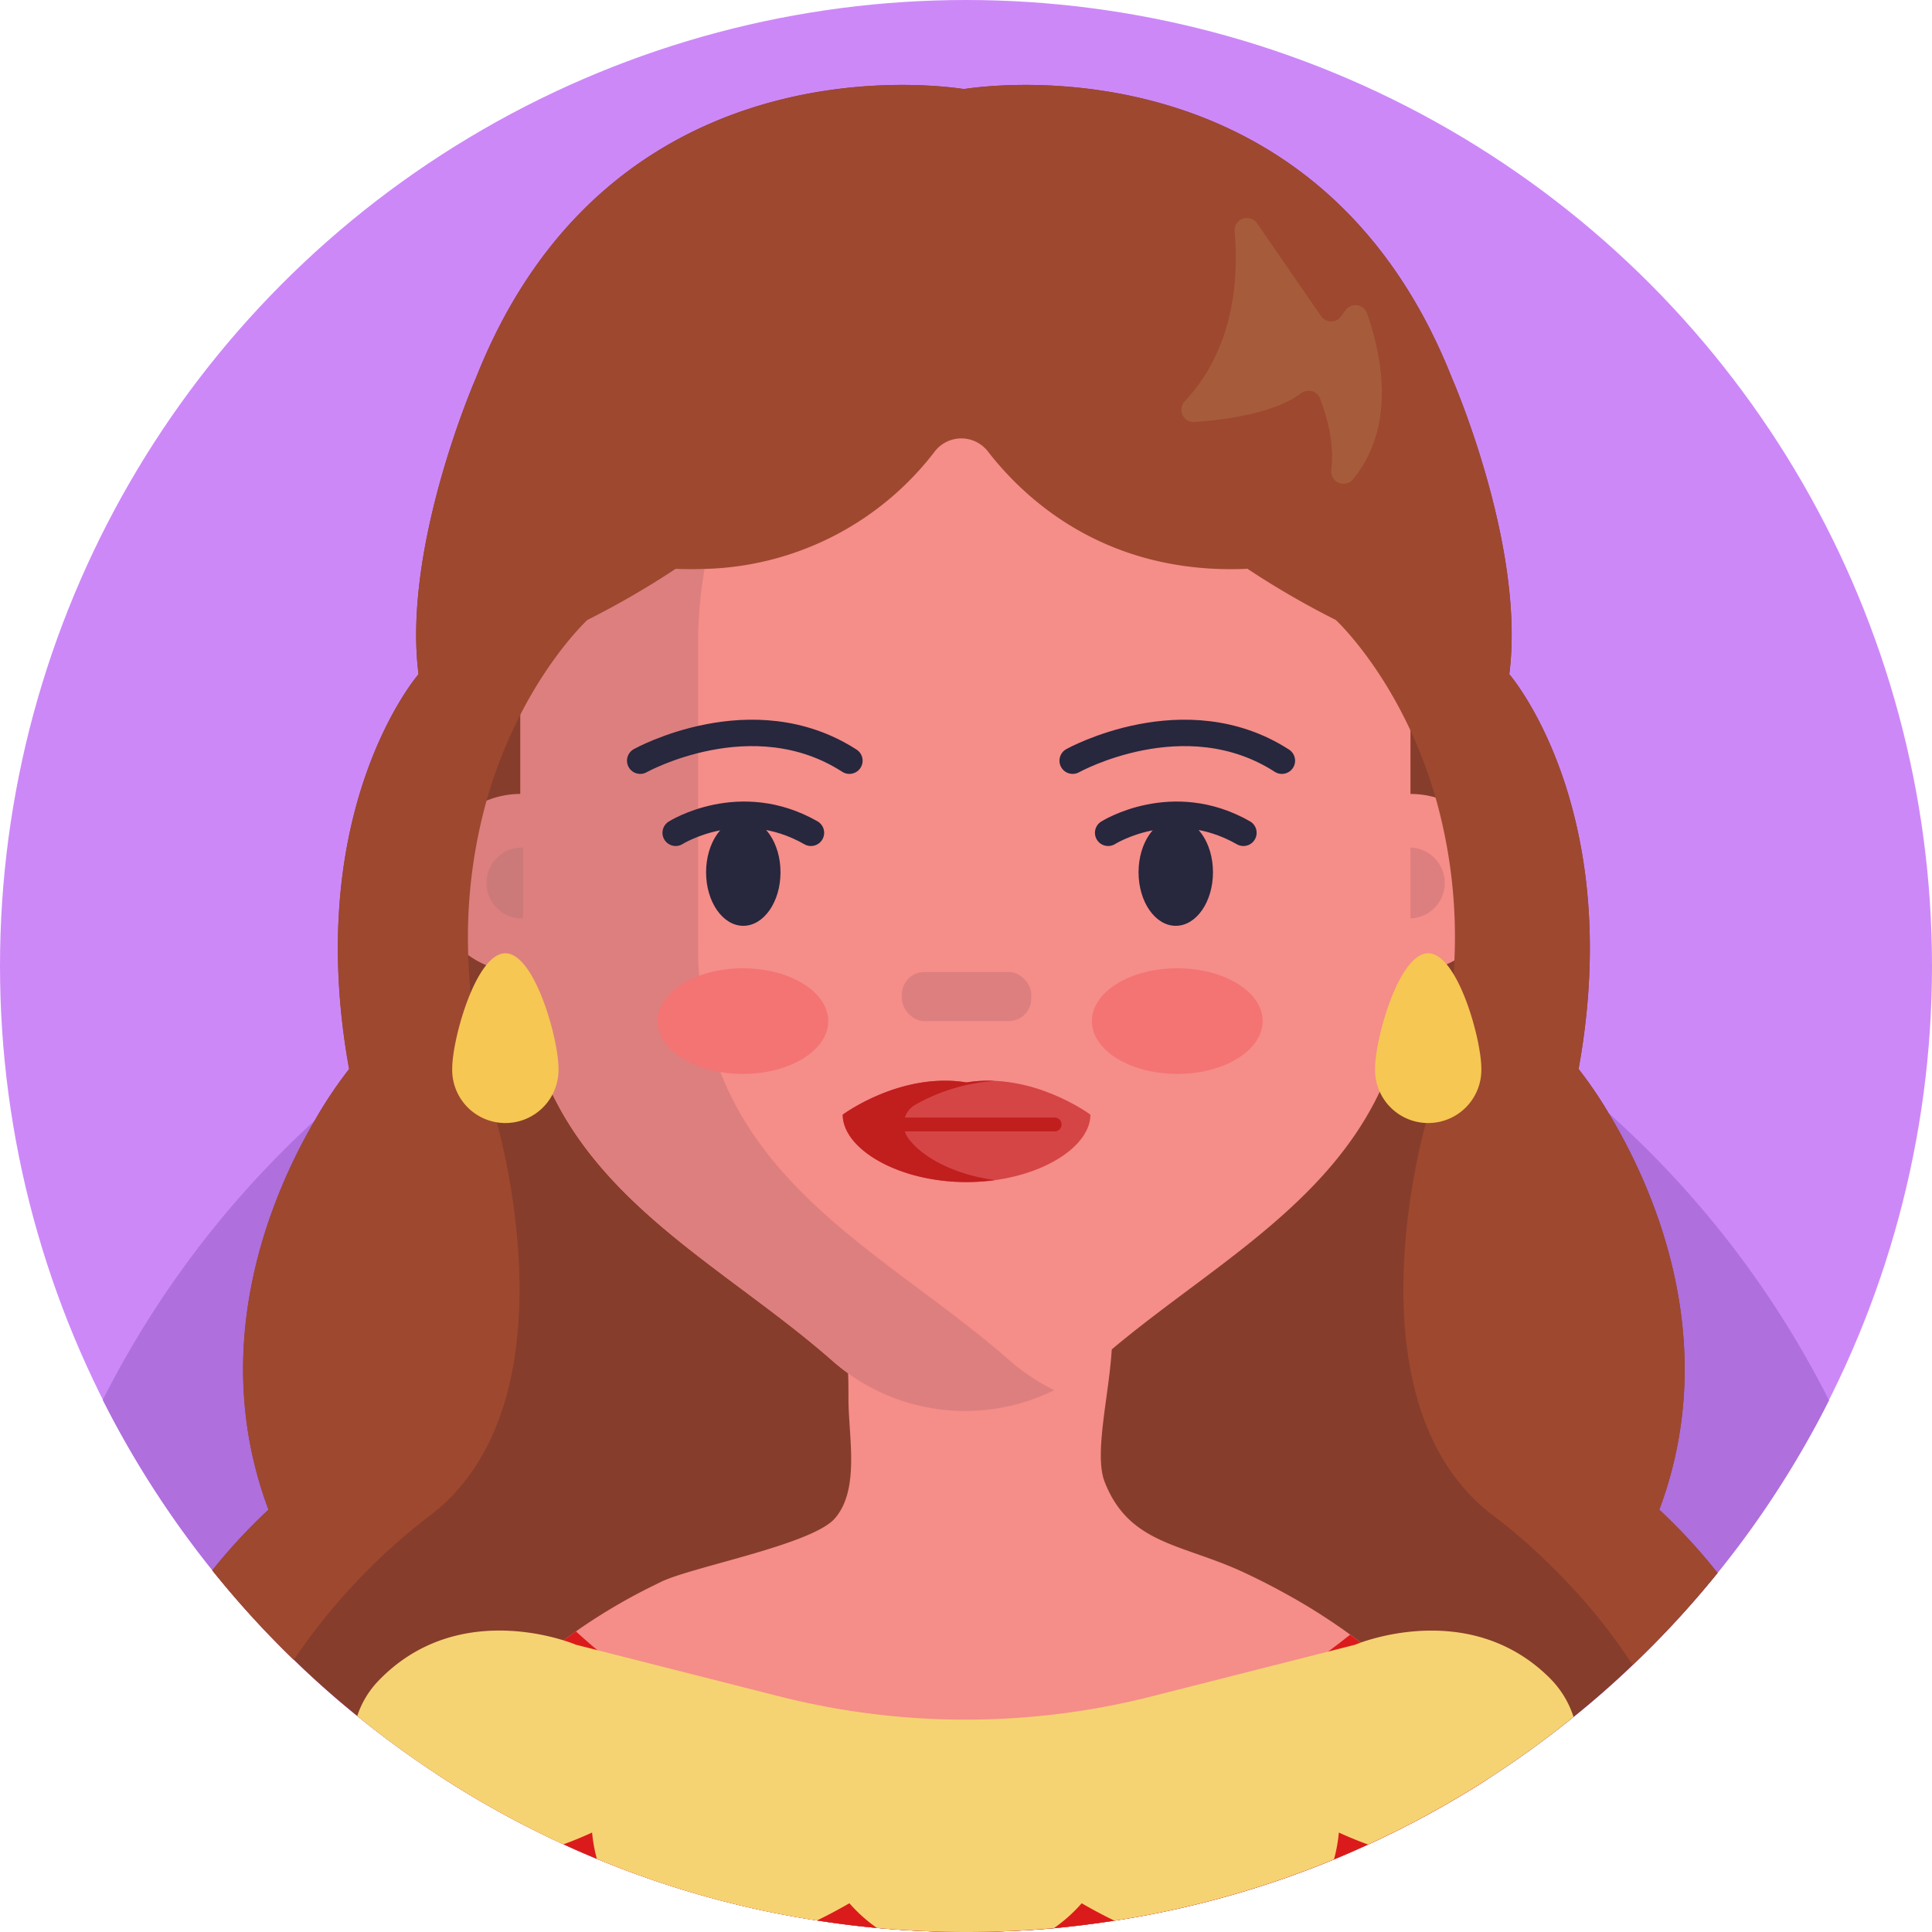 <svg xmlns="http://www.w3.org/2000/svg" viewBox="0 0 512 512"><defs><style>.cls-1{fill:#cd88f8;}.cls-2{fill:#af6fdd;}.cls-3{fill:#873d2b;}.cls-4{fill:#f58d89;}.cls-5{fill:#dd7f7f;}.cls-6{fill:none;stroke:#27273d;stroke-linecap:round;stroke-miterlimit:10;stroke-width:7px;}.cls-7{fill:#27273d;}.cls-8{fill:#cc7979;}.cls-9{fill:#d54545;}.cls-10{fill:#c11e1e;}.cls-11{fill:#9e4830;}.cls-12{fill:#a65c3b;}.cls-13{fill:#f47373;}.cls-14{fill:#f6c752;}.cls-15{fill:#db1b1b;}.cls-16{fill:#f6d372;}</style></defs><title>Avatar Users2</title><g id="BULINE"><circle class="cls-1" cx="256" cy="256" r="256"/></g><g id="Icons"><path class="cls-2" d="M484.77,371a256.17,256.17,0,0,1-52.11,70.25Q425.15,448.45,417,455a254.5,254.5,0,0,1-22.52,16.32l-.28.18q-2.06,1.33-4.14,2.61a254.24,254.24,0,0,1-27.51,14.71q-4.47,2.06-9,3.93A253.68,253.68,0,0,1,295.34,509q-7.93,1.23-16,2Q267.8,512,256,512t-23.6-1.07q-8-.74-15.93-2a253.37,253.37,0,0,1-58.29-16.32q-4.49-1.84-8.88-3.88a254.21,254.21,0,0,1-29.7-16.09l-1.17-.75c-.87-.56-1.74-1.12-2.6-1.69a250.77,250.77,0,0,1-21.16-15.47q-8.73-7.06-16.8-14.91A257,257,0,0,1,27.23,371a257.51,257.51,0,0,1,83.1-95.54c4.2-2.91,8.49-5.71,12.87-8.36.61-.38,1.23-.76,1.85-1.12q6.47-3.87,13.17-7.34l0,0c.67-.36,1.35-.7,2-1.05a257.19,257.19,0,0,1,24-10.67q8-3.07,16.25-5.61h0c1.47-.45,2.94-.89,4.42-1.32,1.23-.35,2.47-.7,3.72-1q8.76-2.4,17.78-4.15,2.67-.54,5.37-1a254.71,254.71,0,0,1,25.68-3.14h0q6.38-.45,12.84-.59c1.86,0,3.72-.06,5.59-.06q11.72,0,23.18,1t22.76,3.07q9.24,1.68,18.24,4,7.13,1.83,14.08,4.06,7.71,2.48,15.2,5.42c2.61,1,5.19,2.09,7.75,3.19q7.28,3.14,14.31,6.7l.5.25,1.49.77q5.69,2.94,11.19,6.15c1.55.91,3.1,1.83,4.63,2.77q7.92,4.85,15.46,10.24a257.34,257.34,0,0,1,80,93.33Z"/><path class="cls-3" d="M455.17,416.84a253.76,253.76,0,0,1-22.51,24.41Q425.15,448.45,417,455a254.5,254.5,0,0,1-22.52,16.32l-.28.18q-2.06,1.33-4.14,2.61a254.24,254.24,0,0,1-27.51,14.71q-4.47,2.06-9,3.93A253.68,253.68,0,0,1,295.34,509q-7.93,1.23-16,2Q267.8,512,256,512t-23.6-1.07q-8-.74-15.93-2a253.37,253.37,0,0,1-58.29-16.32q-4.49-1.84-8.88-3.88a254.21,254.21,0,0,1-29.7-16.09l-1.17-.75c-.87-.56-1.74-1.12-2.6-1.69a250.77,250.77,0,0,1-21.16-15.47q-8.73-7.06-16.8-14.91a254.91,254.91,0,0,1-21.59-23.7,149.85,149.85,0,0,1,14.89-16.07c-16.26-43.46.59-83.14,12.26-103.15a114.06,114.06,0,0,1,9.11-13.63C80,214.22,110.92,178.67,110.92,178.67c-4.35-34,15.24-78.58,15.24-78.58C160,14.62,240.81,21.63,254.24,23.43l.67.09.53.08c8.65-1.33,94.19-12.12,129.3,76.49,0,0,19.58,44.59,15.24,78.58,0,0,30.88,35.55,18.36,104.63a108.59,108.59,0,0,1,7.83,11.46C437.81,314,456.59,355,439.73,400.08A151.11,151.11,0,0,1,455.17,416.84Z"/><path class="cls-4" d="M394.24,471.49q-2.06,1.33-4.14,2.61a254.24,254.24,0,0,1-27.51,14.71q-4.47,2.06-9,3.93A253.68,253.68,0,0,1,295.34,509q-7.93,1.23-16,2Q267.8,512,256,512t-23.6-1.07q-8-.74-15.93-2a253.37,253.37,0,0,1-58.29-16.32q-4.49-1.84-8.88-3.88a254.21,254.21,0,0,1-29.7-16.09l-1.17-.75c-.87-.56-1.74-1.12-2.6-1.69a140.56,140.56,0,0,1,33.56-35.51h0c1.06-.81,2.14-1.58,3.24-2.36a154.4,154.4,0,0,1,18.68-11.21l2.18-1.08,1.77-.87c8.33-4,40-9.84,46-16.79,6.69-7.75,3.59-21.66,3.59-31.72,0-2.55,0-4.8-.1-6.79h0c-.53-20.24-2.72-14,14.76-19.85a40.54,40.54,0,0,1,6.07-.89c13.24-1.31,42.66-2.42,46.21.89,2.67,2.5,3.18,7.52,2.84,13.53h0c-.68,12-4.76,27.82-1.89,35.15,6.48,16.59,20.44,16.37,36.7,23.92q4.31,2,8.36,4.15c.86.46,1.72.92,2.56,1.39a159.07,159.07,0,0,1,17.41,11c.95.68,1.86,1.37,2.78,2.07A145,145,0,0,1,394.24,471.49Z"/><path class="cls-4" d="M373.79,170.7v80.21c0,59.83-47.62,79-82.34,109.42a53.37,53.37,0,0,1-71.16,0c-34.73-30.42-82.35-49.59-82.35-109.42V170.7c0-60.36,46.12-109.3,103-109.3H270.8C327.68,61.4,373.79,110.34,373.79,170.7Z"/><path class="cls-5" d="M185,250.91V170.7c0-57.28,41.51-104.28,94.38-108.91-2.84-.27-5.7-.39-8.6-.39H240.94c-56.89,0-103,48.94-103,109.3v39.7a23.6,23.6,0,1,0,0,47.2h.23c3.42,54.62,48.71,73.49,82.09,102.74a53.26,53.26,0,0,0,59.12,8.07,55.26,55.26,0,0,1-12.06-8.07C232.61,329.92,185,310.74,185,250.91Z"/><circle class="cls-4" cx="373.79" cy="234" r="23.6"/><path class="cls-6" d="M169.66,201.59s29.75-16.57,55.44,0"/><ellipse class="cls-7" cx="196.98" cy="231.16" rx="9.86" ry="14.19"/><path class="cls-6" d="M284.27,201.59s29.75-16.57,55.44,0"/><ellipse class="cls-7" cx="311.59" cy="231.16" rx="9.86" ry="14.19"/><rect class="cls-5" x="239.01" y="257.6" width="34.28" height="13" rx="5.96"/><path class="cls-6" d="M179.06,220.7s17-10.76,35.85,0"/><path class="cls-6" d="M293.67,220.7s17-10.76,35.85,0"/><path class="cls-8" d="M138.62,224.62a9.39,9.39,0,1,0,0,18.77Z"/><path class="cls-5" d="M373.79,243.39a9.39,9.39,0,0,0,0-18.77Z"/><path class="cls-9" d="M256.15,286.85c-17.54-2.84-32.82,8.55-32.82,8.55,0,9.06,14.69,17.86,32.82,17.86h0c18.12,0,32.82-8.8,32.82-17.86C289,295.4,273.69,284,256.15,286.85Z"/><path class="cls-10" d="M279.5,296.17H239.79a6,6,0,0,1,2.75-3.39,49.6,49.6,0,0,1,21.12-6.33,34.89,34.89,0,0,0-7.51.4c-17.53-2.84-32.82,8.55-32.82,8.55,0,9.05,14.7,17.86,32.82,17.86a57.06,57.06,0,0,0,7.52-.51c-10.54-1.46-19.13-5.86-23-11.13a5.93,5.93,0,0,1-.87-1.79H279.5a1.83,1.83,0,0,0,0-3.66Z"/><path class="cls-11" d="M455.17,416.84a253.76,253.76,0,0,1-22.51,24.41c-15.29-23.78-36.22-39.06-36.22-39.06C355.7,372.45,378,297.24,378,297.24h0a177.68,177.68,0,0,0,6.69-32.57c.23-2.18.42-4.32.55-6.43.08-1.25.15-2.49.19-3.72a134.94,134.94,0,0,0-5-43.17,123.52,123.52,0,0,0-6.61-17.7c-9-19.4-19.83-29.36-19.83-29.36a226.15,226.15,0,0,1-23.54-13.65v.1c-37.07,1.62-58.59-18.12-68.65-31.11a8.9,8.9,0,0,0-14.07,0,79.24,79.24,0,0,1-61,31.14c-1.12,0-2.26.06-3.41.06q-2.1,0-4.26-.09a227.14,227.14,0,0,1-23.39,13.55s-9.23,8.48-17.72,25c0,0,0,0,0,0a123.87,123.87,0,0,0-9,22.86,135.13,135.13,0,0,0-4.86,41q.13,4.83.62,9.93c.1,1,.2,1.95.31,2.94a177.85,177.85,0,0,0,6.49,31l.06.21s22.33,75.21-18.42,105a163.46,163.46,0,0,0-35.31,37.66,254.91,254.91,0,0,1-21.59-23.7,149.85,149.85,0,0,1,14.89-16.07c-16.26-43.46.59-83.14,12.26-103.15a114.06,114.06,0,0,1,9.11-13.63C80,214.22,110.92,178.67,110.92,178.67c-4.35-34,15.24-78.58,15.24-78.58C160,14.62,240.81,21.63,254.24,23.43l.67.09.53.08c8.65-1.33,94.19-12.12,129.3,76.49,0,0,19.58,44.59,15.24,78.58,0,0,30.88,35.55,18.36,104.63a108.59,108.59,0,0,1,7.83,11.46C437.81,314,456.59,355,439.73,400.08A151.11,151.11,0,0,1,455.17,416.84Z"/><path class="cls-12" d="M327.2,61.24C328.32,74,327,92.43,314,106.33a3.25,3.25,0,0,0,2.57,5.5c8.62-.6,21.26-2.39,28.24-7.62a3.27,3.27,0,0,1,5,1.36c1.76,4.56,3.93,12,3,19a3.26,3.26,0,0,0,5.79,2.39c6.24-7.62,11.47-21.21,3.7-43.89a3.26,3.26,0,0,0-5.71-.86l-1.2,1.64a3.25,3.25,0,0,1-5.31-.08l-17-24.67A3.26,3.26,0,0,0,327.2,61.24Z"/><ellipse class="cls-13" cx="196.87" cy="270.6" rx="22.62" ry="13.99"/><ellipse class="cls-13" cx="311.99" cy="270.6" rx="22.62" ry="13.99"/><path class="cls-14" d="M119.84,283.15a14.09,14.09,0,1,0,28.17,0c0-7.78-6.3-30.52-14.08-30.52S119.84,275.37,119.84,283.15Z"/><path class="cls-14" d="M364.4,283.15a14.09,14.09,0,1,0,28.17,0c0-7.78-6.31-30.52-14.09-30.52S364.4,275.37,364.4,283.15Z"/><path class="cls-15" d="M394.24,471.49q-2.06,1.33-4.14,2.61a254.24,254.24,0,0,1-27.51,14.71q-4.47,2.06-9,3.93A253.68,253.68,0,0,1,295.34,509q-7.93,1.23-16,2Q267.8,512,256,512t-23.6-1.07q-8-.74-15.93-2a253.37,253.37,0,0,1-58.29-16.32q-4.49-1.84-8.88-3.88a254.21,254.21,0,0,1-29.7-16.09l-1.17-.75c-.87-.56-1.74-1.12-2.6-1.69a140.56,140.56,0,0,1,33.56-35.51h0c1.06-.81,2.14-1.58,3.24-2.36,1.52,1.41,3.41,3.08,5.63,4.93,26.46,21.95,101.36,69.43,193.81.36h0c1.9-1.42,3.81-2.88,5.72-4.41.95.68,1.86,1.37,2.78,2.07A145,145,0,0,1,394.24,471.49Z"/><path class="cls-16" d="M417,455a254.5,254.5,0,0,1-22.52,16.32l-.28.18q-2.06,1.33-4.14,2.61a254.24,254.24,0,0,1-27.51,14.71c-2.48-.9-5.06-1.95-7.74-3.18a40.68,40.68,0,0,1-1.29,7.11A253.68,253.68,0,0,1,295.34,509q-4.15-2-8.68-4.61a40.71,40.71,0,0,1-7.34,6.57Q267.8,512,256,512t-23.6-1.07a40.73,40.73,0,0,1-7.3-6.55q-4.51,2.6-8.63,4.58a253.37,253.37,0,0,1-58.29-16.32,40.64,40.64,0,0,1-1.27-7c-2.64,1.21-5.17,2.25-7.61,3.13a254.21,254.21,0,0,1-29.7-16.09l-1.17-.75c-.87-.56-1.74-1.12-2.6-1.69a250.77,250.77,0,0,1-21.16-15.47,24.43,24.43,0,0,1,5.57-9.29c17.48-18.25,40.72-13.37,49.16-10.75,2.06.64,3.24,1.14,3.24,1.14l5.63,1.43,48.28,12.26a200.44,200.44,0,0,0,98.66,0l46.87-11.9h0l7-1.78s.52-.22,1.47-.56c6.27-2.21,31.36-9.39,50.19,9.43A25.38,25.38,0,0,1,417,455Z"/></g></svg>